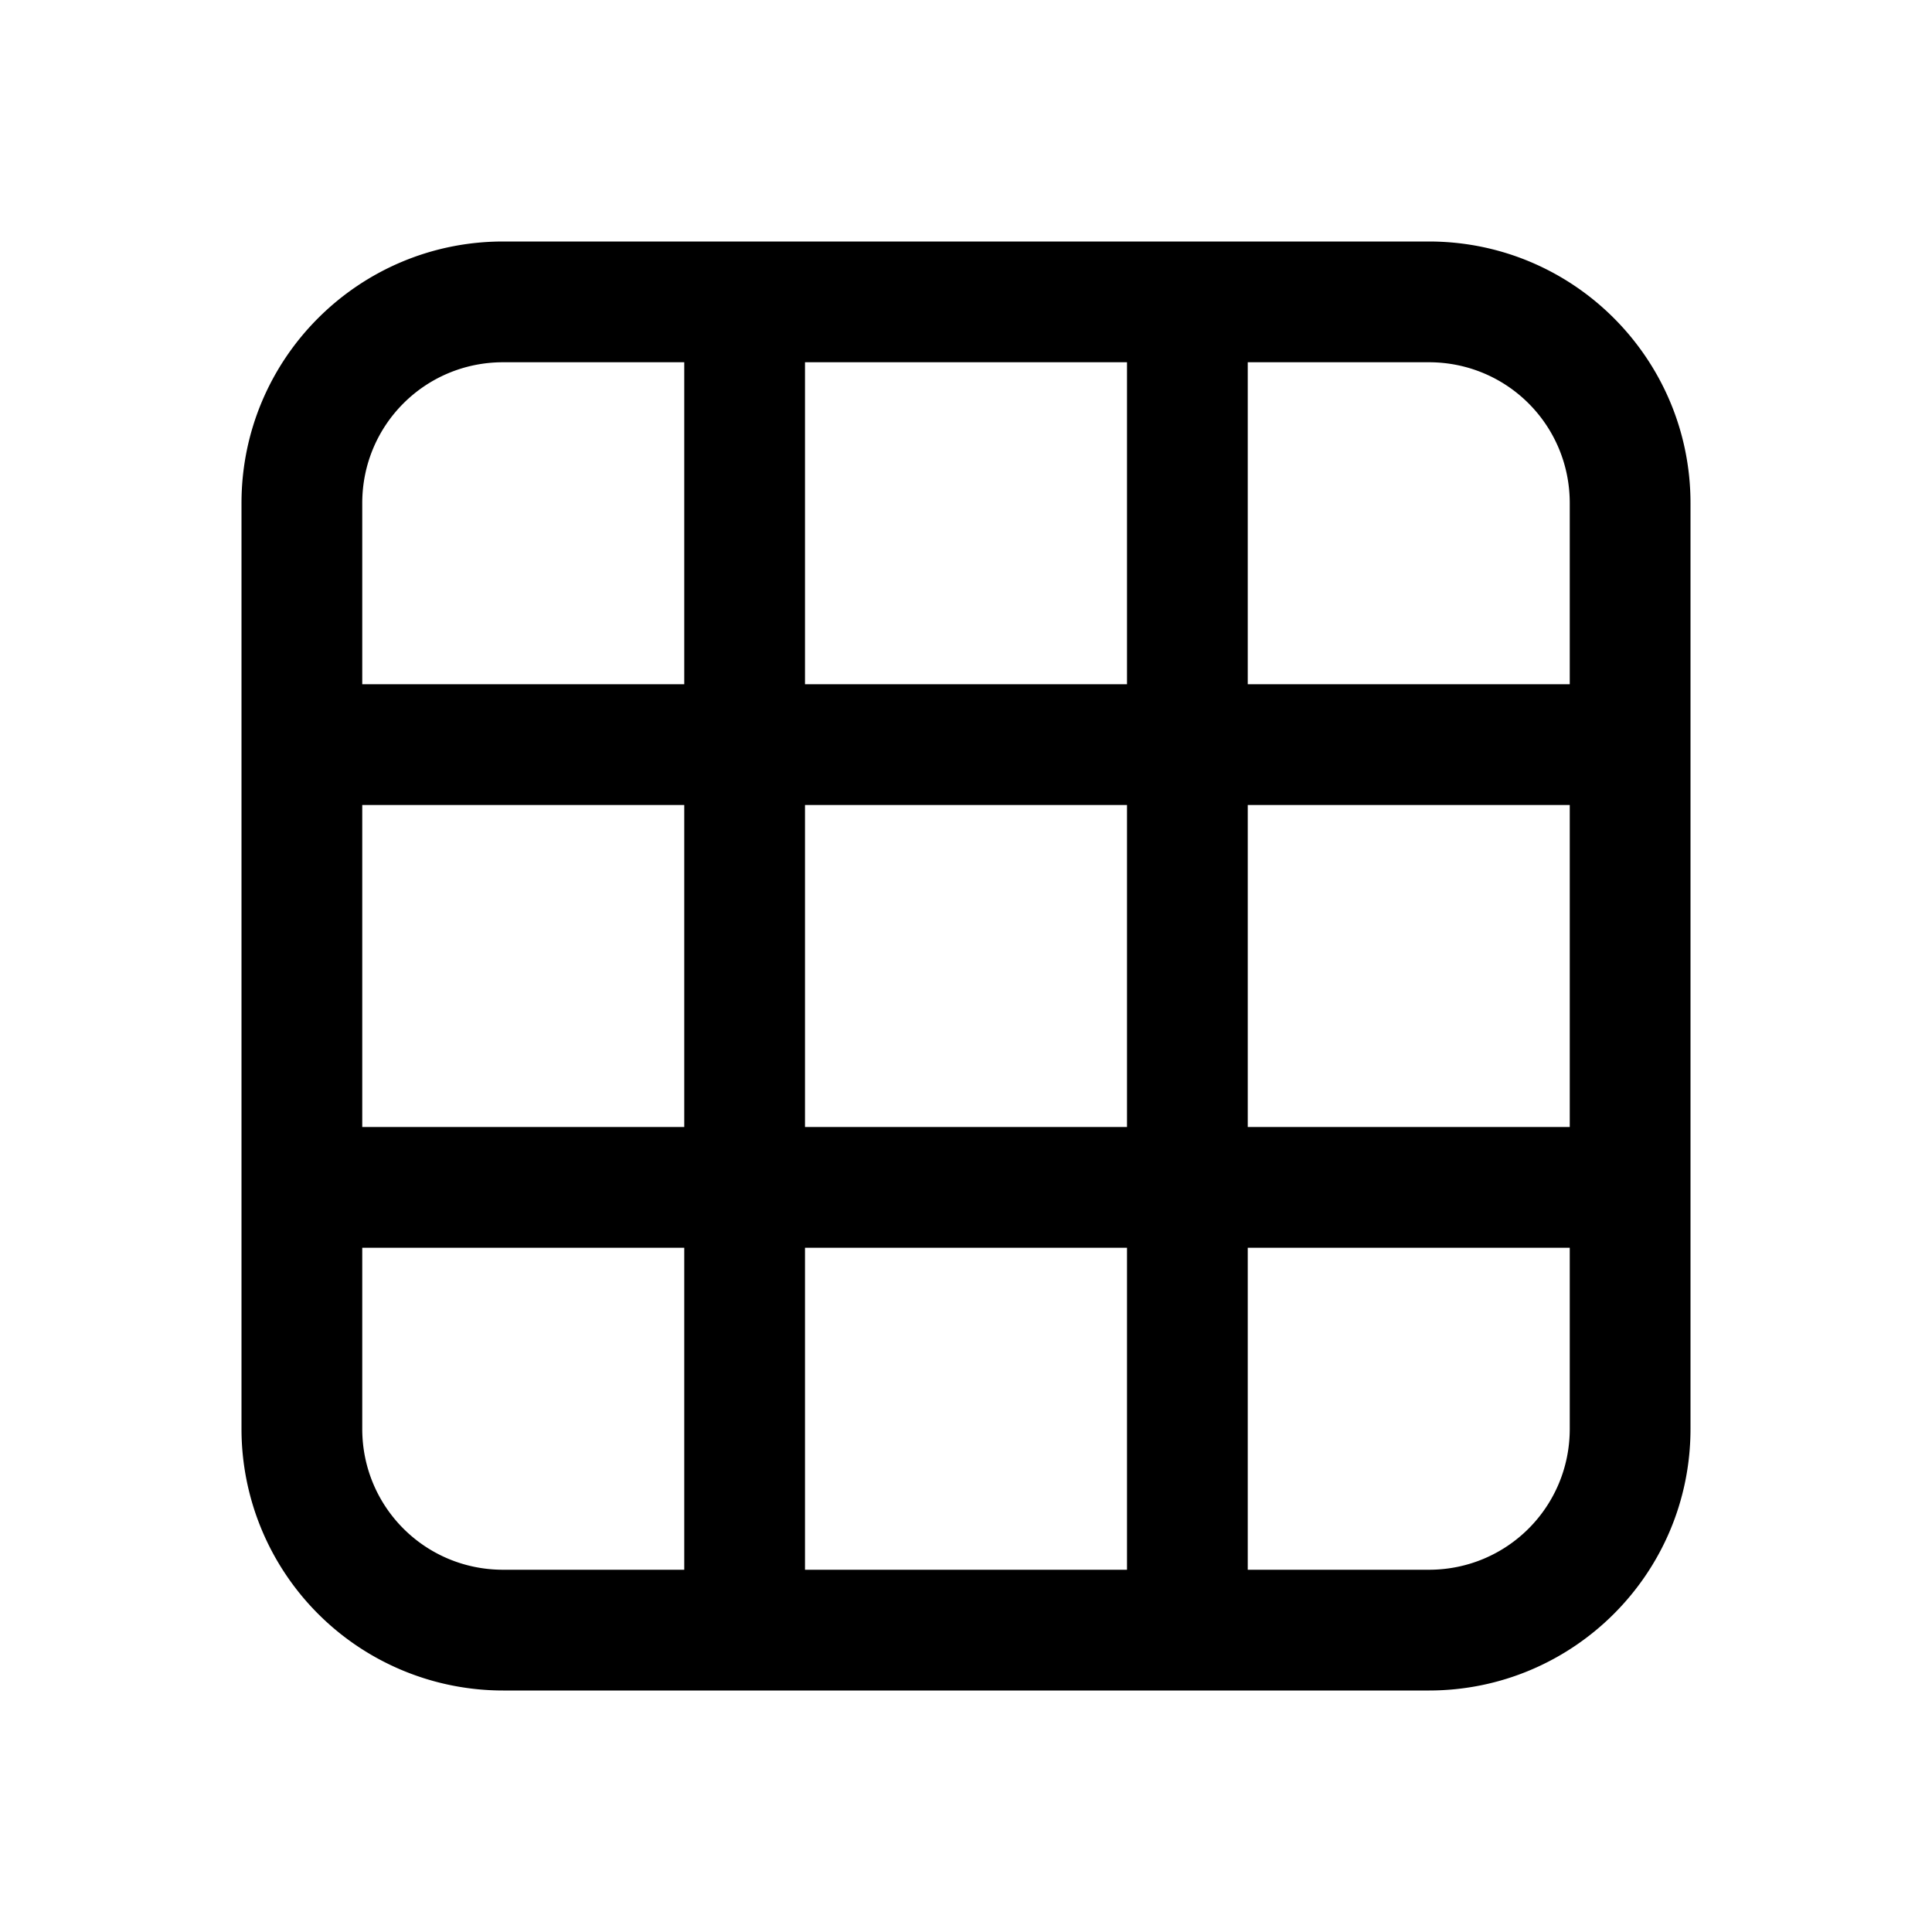 <svg width="24" height="24" viewBox="0 0 24 24" xmlns="http://www.w3.org/2000/svg"><path d="M3 6.25C3 4.45 4.46 3 6.25 3h11.5C19.55 3 21 4.46 21 6.25v11.5c0 1.8-1.46 3.25-3.25 3.25H6.25A3.25 3.25 0 013 17.75V6.25zM6.25 4.5c-.97 0-1.75.78-1.75 1.75V8.5h4v-4H6.25zM4.5 10v4h4v-4h-4zm5.5 0v4h4v-4h-4zm5.5 0v4h4v-4h-4zM14 15.5h-4v4h4v-4zm1.5 4h2.25c.97 0 1.75-.78 1.75-1.75V15.5h-4v4zm0-11h4V6.25c0-.97-.78-1.75-1.75-1.75H15.5v4zm-1.5-4h-4v4h4v-4zm-9.5 11v2.25c0 .97.78 1.75 1.75 1.75H8.5v-4h-4z"/></svg>